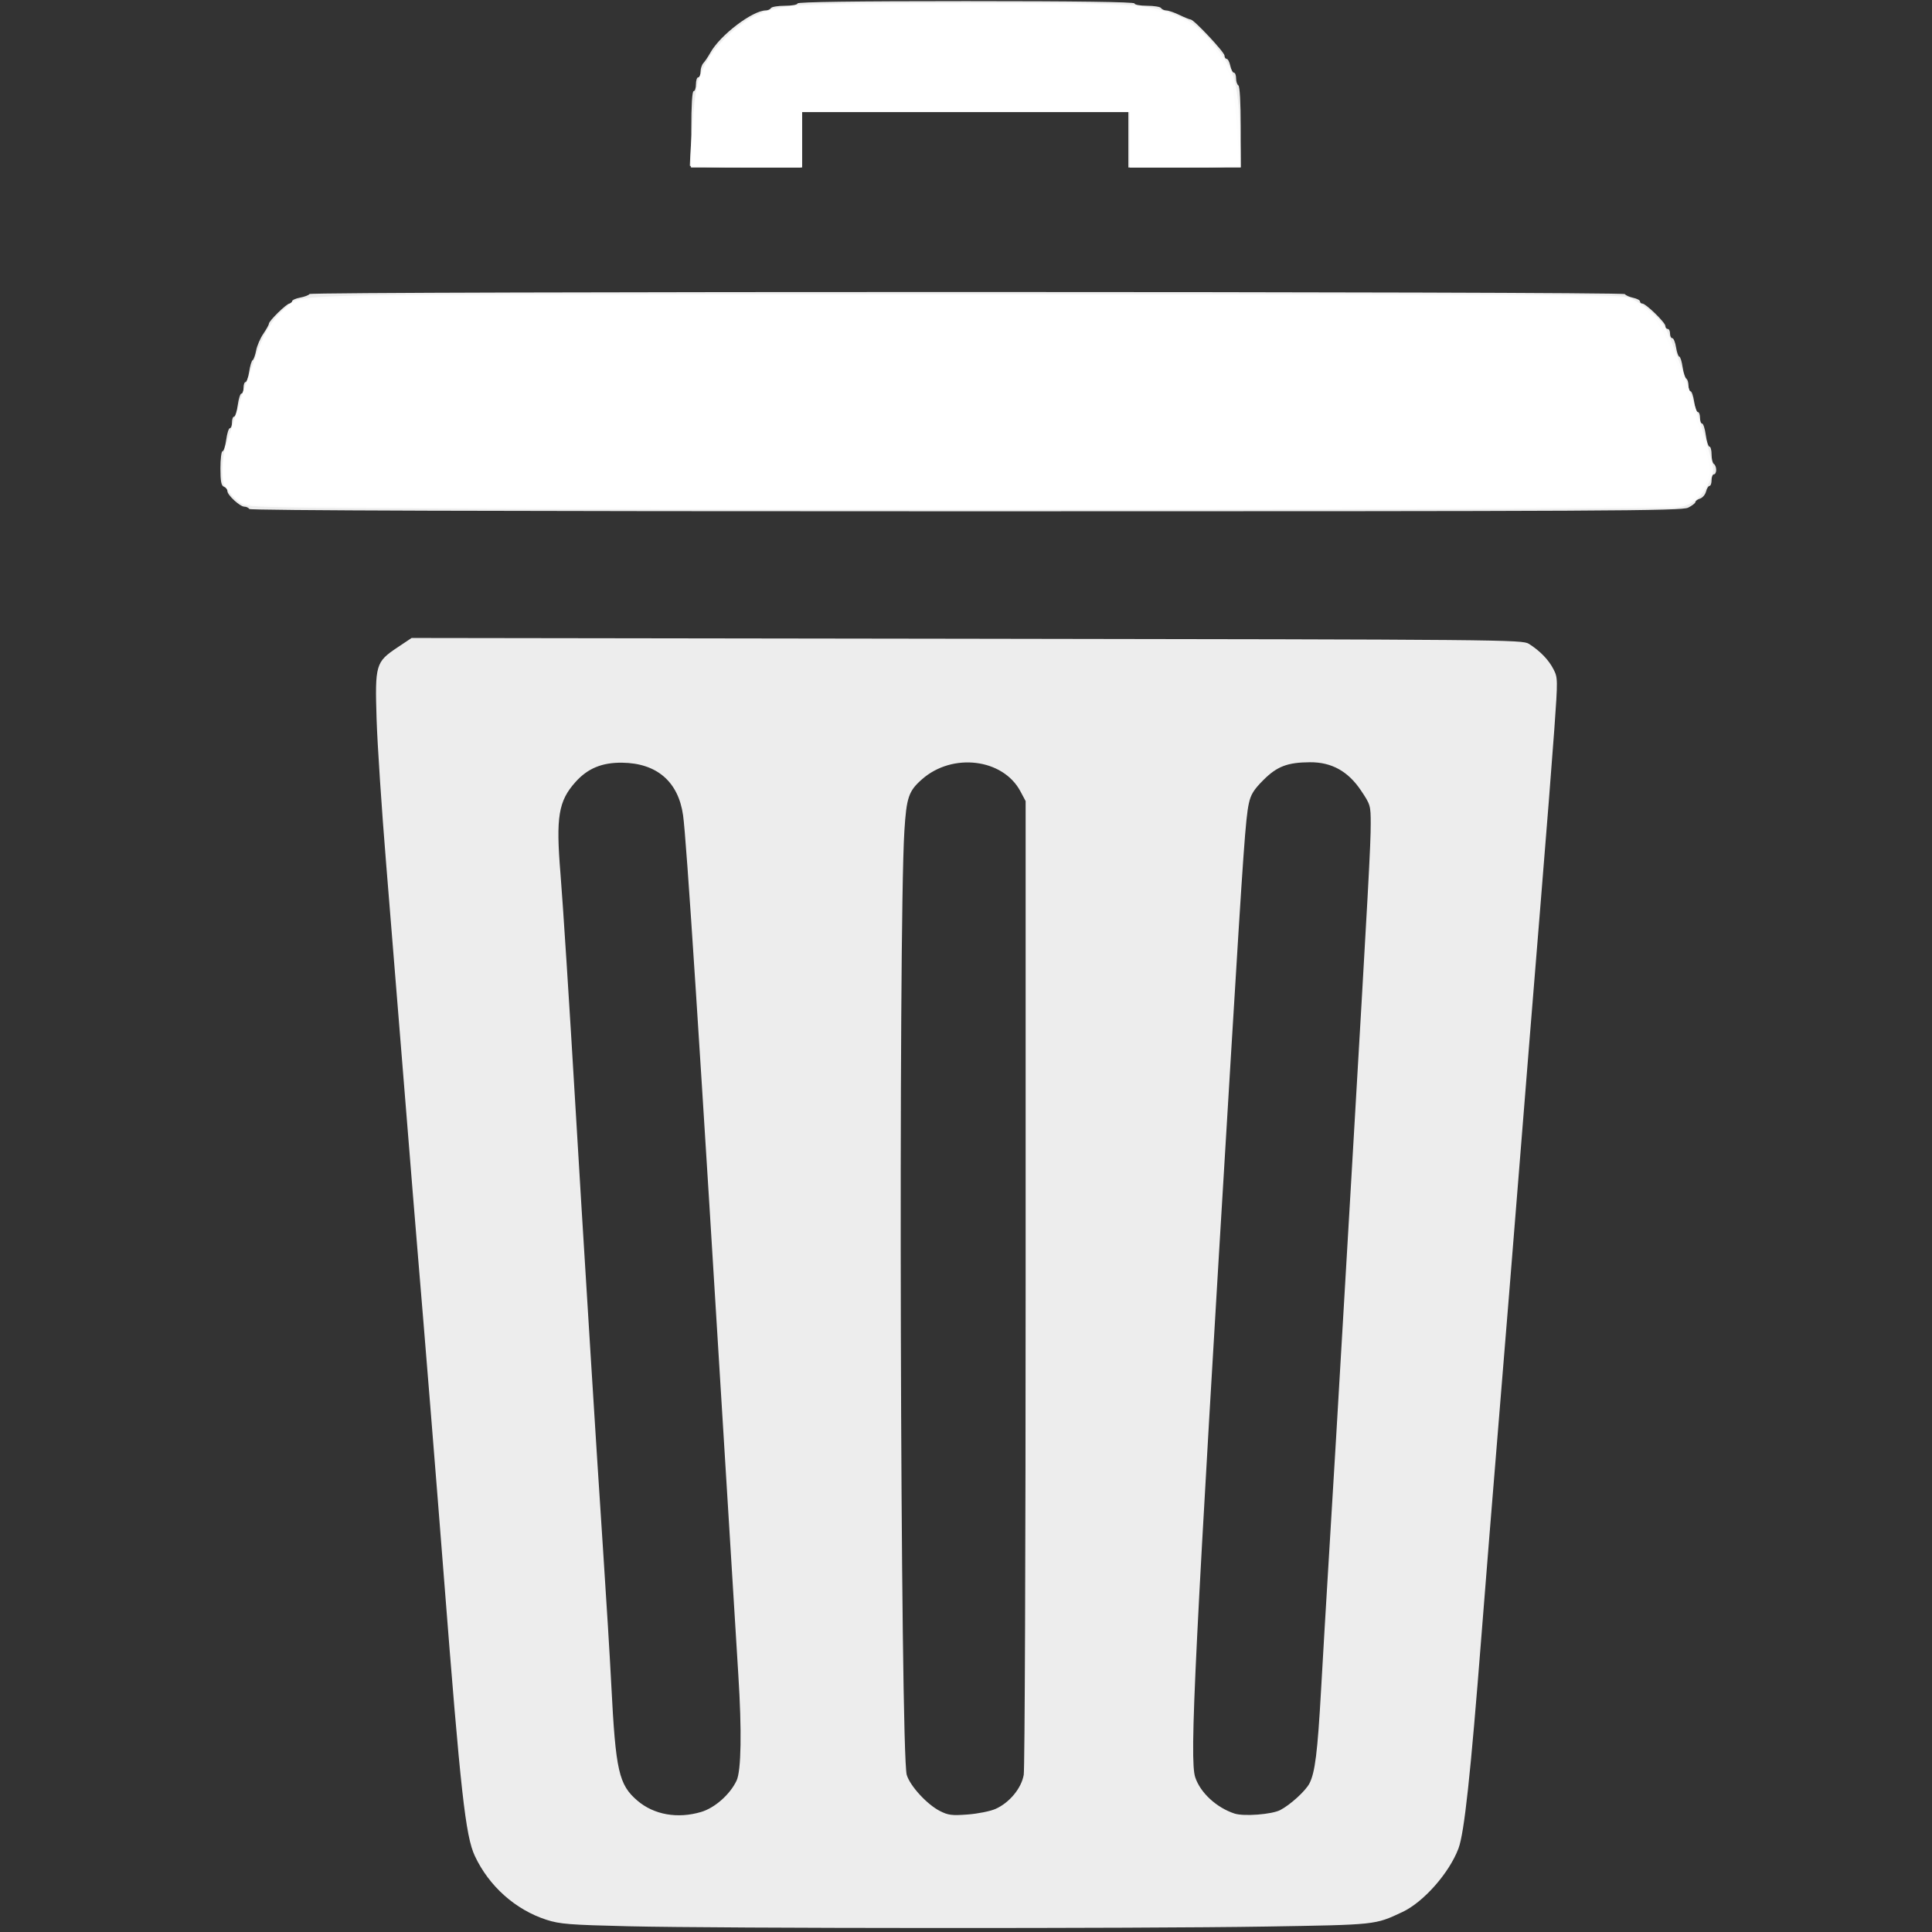 <?xml version="1.0" encoding="UTF-8" standalone="no"?>
<!-- Created with Inkscape (http://www.inkscape.org/) -->

<svg
   version="1.1"
   id="svg21414"
   width="1730.704"
   height="1730.704"
   viewBox="0 0 1730.704 1730.704"
   sodipodi:docname="poubelle.svg"
   inkscape:version="1.2.1 (9c6d41e410, 2022-07-14)"
   xmlns:inkscape="http://www.inkscape.org/namespaces/inkscape"
   xmlns:sodipodi="http://sodipodi.sourceforge.net/DTD/sodipodi-0.dtd"
   xmlns="http://www.w3.org/2000/svg"
   xmlns:svg="http://www.w3.org/2000/svg">
  <rect x="0" y="0" width="1730.704" height="1730.704" fill="#333333" stroke="none"/>
  <defs
     id="defs21418" />
  <sodipodi:namedview
     id="namedview21416"
     pagecolor="#ffffff"
     bordercolor="#000000"
     borderopacity="0.25"
     inkscape:showpageshadow="2"
     inkscape:pageopacity="0.0"
     inkscape:pagecheckerboard="0"
     inkscape:deskcolor="#d1d1d1"
     showgrid="false"
     inkscape:zoom="0.48361816"
     inkscape:cx="713.37271"
     inkscape:cy="866.38599"
     inkscape:window-width="1920"
     inkscape:window-height="1017"
     inkscape:window-x="-8"
     inkscape:window-y="-8"
     inkscape:window-maximized="1"
     inkscape:current-layer="g21420" />
  <g
     inkscape:groupmode="layer"
     inkscape:label="Image"
     id="g21420">
    <path
       style="opacity:0.914;fill:#ffffff;stroke-width:6.78;stroke-linecap:round;stroke-linejoin:round"
       d="m 223.317,455.938 c -0.703,-1.137 -2.702,-2.068 -4.443,-2.068 -3.922,0 -15.2,-10.399 -15.2,-14.015 0,-1.461 -1.396,-3.192 -3.102,-3.846 -2.37,-0.909 -3.102,-4.796 -3.102,-16.477 0,-8.408 0.843,-15.287 1.874,-15.287 1.031,0 2.514,-4.652 3.296,-10.339 0.782,-5.686 2.265,-10.339 3.296,-10.339 1.031,0 1.874,-2.326 1.874,-5.169 0,-2.843 0.843,-5.169 1.874,-5.169 1.031,0 2.514,-4.652 3.296,-10.339 0.782,-5.686 2.265,-10.339 3.296,-10.339 1.031,0 1.874,-2.326 1.874,-5.169 0,-2.843 0.825,-5.169 1.833,-5.169 1.008,0 2.458,-4.165 3.221,-9.257 0.763,-5.091 2.159,-9.733 3.102,-10.316 0.943,-0.583 2.356,-4.48 3.14,-8.661 0.784,-4.181 3.681,-10.921 6.438,-14.977 2.756,-4.056 5.012,-8.126 5.012,-9.044 0,-2.509 15.883,-18.049 18.448,-18.049 1.226,0 2.23,-0.888 2.23,-1.974 0,-1.086 3.267,-2.587 7.26,-3.336 3.993,-0.749 7.77,-2.187 8.393,-3.195 1.547,-2.503 1176.825,-2.428 1178.373,0.075 0.649,1.05 3.96,2.519 7.359,3.266 3.399,0.746 6.179,2.214 6.179,3.261 0,1.047 0.94,1.903 2.089,1.903 3.124,0 20.657,17.068 20.657,20.109 0,1.45 0.93,2.636 2.068,2.636 1.137,0 2.068,1.861 2.068,4.136 0,2.275 0.919,4.135 2.043,4.135 1.124,0 2.639,3.722 3.366,8.271 0.728,4.549 2.029,8.271 2.891,8.271 0.863,0 2.193,4.165 2.957,9.257 0.763,5.091 2.265,9.799 3.336,10.461 1.072,0.662 1.948,3.475 1.948,6.251 0,2.776 0.825,5.047 1.833,5.047 1.008,0 2.461,4.187 3.228,9.305 0.767,5.118 2.269,9.305 3.336,9.305 1.068,0 1.941,2.326 1.941,5.169 0,2.843 0.843,5.169 1.874,5.169 1.03,0 2.514,4.652 3.296,10.339 0.782,5.686 2.265,10.339 3.296,10.339 1.03,0 1.874,3.202 1.874,7.115 0,3.913 0.93,7.69 2.068,8.393 1.137,0.703 2.068,3.084 2.068,5.291 0,2.207 -0.93,4.013 -2.068,4.013 -1.137,0 -2.068,2.326 -2.068,5.169 0,2.843 -0.83,5.169 -1.844,5.169 -1.014,0 -2.412,2.264 -3.106,5.032 -0.695,2.767 -3.122,5.622 -5.394,6.343 -2.272,0.721 -4.131,2.111 -4.131,3.088 0,0.977 -2.934,3.241 -6.521,5.03 -5.889,2.938 -68.582,3.253 -647.083,3.253 -424.811,0 -640.992,-0.696 -641.84,-2.068 z"
       id="path23618" />
    <path
       style="opacity:0.914;fill:#ffffff;stroke-width:6.78;stroke-linecap:round;stroke-linejoin:round"
       d="m 474.548,456.07 c -235.206,-1.091 -251.659,-1.399 -257.932,-4.827 -3.685,-2.014 -8.316,-6.201 -10.291,-9.305 -1.975,-3.104 -4.357,-6.193 -5.295,-6.865 -2.596,-1.86 -2.148,-25.491 0.652,-34.356 1.363,-4.315 4.694,-13.916 7.404,-21.337 2.71,-7.42 4.926,-14.622 4.926,-16.003 0,-1.381 2.2,-8.337 4.889,-15.457 2.689,-7.12 7.032,-19.459 9.652,-27.419 6.703,-20.368 15.2,-34.642 25.786,-43.317 18.325,-15.016 -36.918,-13.772 612.048,-13.78 540.82,-0.006 585.799,0.254 593.443,3.43 10.931,4.542 24.844,16.053 31.429,26.005 6.401,9.672 32.263,83.25 41.385,117.74 2.893,10.937 2.819,11.98 -1.501,21.17 -6.715,14.285 -16.004,21.55 -29.327,22.938 -16.612,1.73 -742.002,2.707 -1027.267,1.383 z"
       id="path23620" />
    <path
       style="opacity:0.914;fill:#ffffff;stroke-width:6.78;stroke-linecap:round;stroke-linejoin:round"
       d="m 619.29,115.794 c 0,-21.367 0.773,-34.118 2.068,-34.118 1.137,0 2.068,-2.791 2.068,-6.203 0,-3.412 0.93,-6.203 2.068,-6.203 1.137,0 2.068,-2.26 2.068,-5.022 0,-2.762 1.163,-6.268 2.585,-7.792 1.422,-1.524 4.231,-5.719 6.244,-9.324 8.825,-15.805 37.845,-37.827 49.847,-37.827 1.712,0 3.687,-0.93 4.39,-2.068 0.703,-1.137 6.341,-2.068 12.529,-2.068 6.188,0 11.251,-0.93 11.251,-2.068 0,-1.36 51.694,-2.068 150.946,-2.068 99.252,0 150.945,0.708 150.945,2.068 0,1.137 5.063,2.068 11.251,2.068 6.188,0 11.826,0.93 12.528,2.068 0.703,1.137 2.851,2.099 4.774,2.138 1.923,0.039 7.218,1.868 11.768,4.065 4.549,2.197 9.064,4.027 10.034,4.065 2.982,0.119 30.287,29.273 30.287,32.339 0,1.586 0.857,2.883 1.903,2.883 1.047,0 2.517,2.791 3.266,6.203 0.749,3.412 2.219,6.203 3.266,6.203 1.047,0 1.903,2.271 1.903,5.047 0,2.776 0.93,5.622 2.068,6.325 1.251,0.773 2.068,15.53 2.068,37.341 v 36.064 h -49.626 -49.626 V 125.099 100.286 H 865.352 718.542 v 24.813 24.813 h -49.626 -49.626 z"
       id="path23626" />
    <path
       style="opacity:0.914;fill:#ffffff;stroke-width:6.78;stroke-linecap:round;stroke-linejoin:round"
       d="m 620.278,116.311 c 1.661,-36.793 5.173,-50.663 17.283,-68.257 9.109,-13.233 26.023,-28.091 38.463,-33.786 24.049,-11.01 31.385,-11.459 188.294,-11.529 162.856,-0.072 164.237,0.029 197.733,14.481 11.798,5.09 32.648,28.496 40.543,45.513 5.577,12.02 8.315,34.805 8.675,72.188 l 0.144,14.991 h -49.626 -49.626 V 125.099 100.286 H 865.352 718.542 v 24.813 24.813 h -49.89 -49.89 z"
       id="path23628" />
    <g
       id="g23647"
       transform="translate(-1.373,0.129)">
      <path
         style="opacity:0.914;fill:#ffffff;stroke-width:6.78;stroke-linecap:round;stroke-linejoin:round"
         d="m 330.84,453.897 c -74.656,-0.816 -109.199,-1.909 -113.006,-3.574 -3.016,-1.319 -8.133,-5.882 -11.373,-10.139 -9.89,-12.999 -8.27,-25.594 10.594,-82.371 8.674,-26.106 18.252,-52.024 21.284,-57.595 8.293,-15.236 20.295,-27.843 29.036,-30.499 4.656,-1.414 41.112,-2.996 93.446,-4.053 98.787,-1.996 838.996,-2.165 994.586,-0.226 l 104.421,1.301 9.501,6.599 c 19.945,13.852 26.329,26.196 48.989,94.721 12.964,39.202 15.85,50.787 14.247,57.174 -1.789,7.13 -9.615,18.144 -16.539,23.278 -5.713,4.236 -8.325,4.352 -126.132,5.602 -147.095,1.561 -910.724,1.405 -1059.056,-0.216 z"
         id="path23624" />
      <path
         style="opacity:0.914;fill:#ffffff;stroke-width:6.78;stroke-linecap:round;stroke-linejoin:round"
         d="m 619.333,148.361 c 0.635,-23.141 4.861,-66.233 7.34,-74.867 4.404,-15.332 13.186,-28.645 27.857,-42.228 14.299,-13.239 29.333,-20.855 47.648,-24.141 18.571,-3.332 246.42,-5.098 293.442,-2.275 56.026,3.364 73.809,11.291 96.424,42.984 5.206,7.296 10.805,17.663 12.442,23.037 2.28,7.486 6.24,51.601 6.863,76.456 0.05,1.998 -11.204,2.585 -49.561,2.585 h -49.626 V 125.099 100.286 H 865.352 718.542 v 24.813 24.813 h -49.626 c -27.294,0 -49.607,-0.698 -49.583,-1.551 z"
         id="path23630" />
      <path
         style="opacity:0.914;fill:#ffffff;stroke-width:6.78;stroke-linecap:round;stroke-linejoin:round"
         d="m 564.495,1725.442 c -52.963,-1.263 -61.551,-1.941 -73.554,-5.807 -27.776,-8.947 -51.483,-30.058 -64.196,-57.166 -8.371,-17.849 -12.742,-57.198 -27.68,-249.163 -6.316,-81.169 -18.41,-231.047 -22.776,-282.248 -1.745,-20.471 -7.351,-89.327 -12.457,-153.013 -5.106,-63.687 -12.561,-155.805 -16.567,-204.707 -4.006,-48.902 -7.85,-107.091 -8.543,-129.307 -1.521,-48.769 -0.828,-51.149 18.699,-64.188 l 12.688,-8.473 497.394,0.699 c 482.567,0.678 497.576,0.814 503.506,4.585 9.973,6.341 17.602,14.215 21.933,22.636 3.984,7.748 4.001,8.869 0.806,53.761 -1.794,25.217 -7.413,96.56 -12.485,158.541 -5.072,61.981 -13.447,165.73 -18.61,230.554 -5.163,64.824 -13.53,168.108 -18.593,229.52 -5.062,61.412 -12.076,148.412 -15.585,193.334 -9.739,124.661 -15.362,176.764 -20.583,190.697 -8.219,21.936 -31.297,48.11 -50.254,56.992 -24.707,11.576 -22.881,11.383 -122.444,13.007 -114.302,1.865 -488.851,1.699 -570.698,-0.253 z m 64.95,-102.397 c 12.295,-3.651 25.873,-15.66 31.76,-28.09 4.167,-8.799 4.754,-44.465 1.561,-94.804 -1.046,-16.49 -5.228,-84.416 -9.294,-150.946 -25.945,-424.595 -37.193,-597.789 -40.202,-619.039 -4.261,-30.086 -23.519,-46.691 -54.581,-47.062 -17.981,-0.215 -30.778,5.06 -41.672,17.176 -15.43,17.161 -17.772,31.389 -13.557,82.363 2.061,24.935 8.307,122.169 13.481,209.876 1.677,28.432 4,67.047 5.161,85.812 1.161,18.765 4.894,79.246 8.295,134.404 3.401,55.157 8.479,134.714 11.285,176.792 2.806,42.079 6.094,96.047 7.308,119.929 3.904,76.814 6.697,89.175 23.376,103.451 14.776,12.648 35.958,16.41 57.078,10.138 z m 263.709,-2.716 c 12.51,-5.554 23.236,-18.526 25.292,-30.587 0.936,-5.49 1.702,-203.989 1.702,-441.108 V 717.508 l -4.709,-8.816 c -15.619,-29.242 -60.736,-34.787 -88.034,-10.819 -12.093,10.618 -14.003,16.209 -15.887,46.512 -5.479,88.089 -3.622,826.465 2.126,845.468 3.007,9.941 18.112,26.402 29.631,32.291 7.486,3.827 10.827,4.249 25.067,3.161 9.036,-0.69 20.202,-2.93 24.813,-4.977 z m 255.086,1.001 c 9.028,-4.686 22.716,-17.171 26.138,-23.84 5.039,-9.822 7.266,-27.735 10.431,-83.899 1.73,-30.706 4.521,-78.161 6.202,-105.455 4.417,-71.72 7.963,-131.532 20.658,-348.415 15.858,-270.92 17.599,-302.765 17.603,-321.864 0,-16.42 -0.231,-17.221 -8.784,-29.954 -11.531,-17.167 -26.301,-25.329 -45.608,-25.206 -20.2,0.128 -29.506,3.685 -41.792,15.971 -8.584,8.584 -11.277,12.938 -13.011,21.036 -2.858,13.349 -4.77,40.244 -15.867,223.19 -32.915,542.653 -37.398,633.166 -32.15,649.067 4.567,13.837 19.056,27.219 35.206,32.514 8.296,2.72 33.386,0.795 40.975,-3.144 z"
         id="path23642" />
    </g>
  </g>
</svg>
